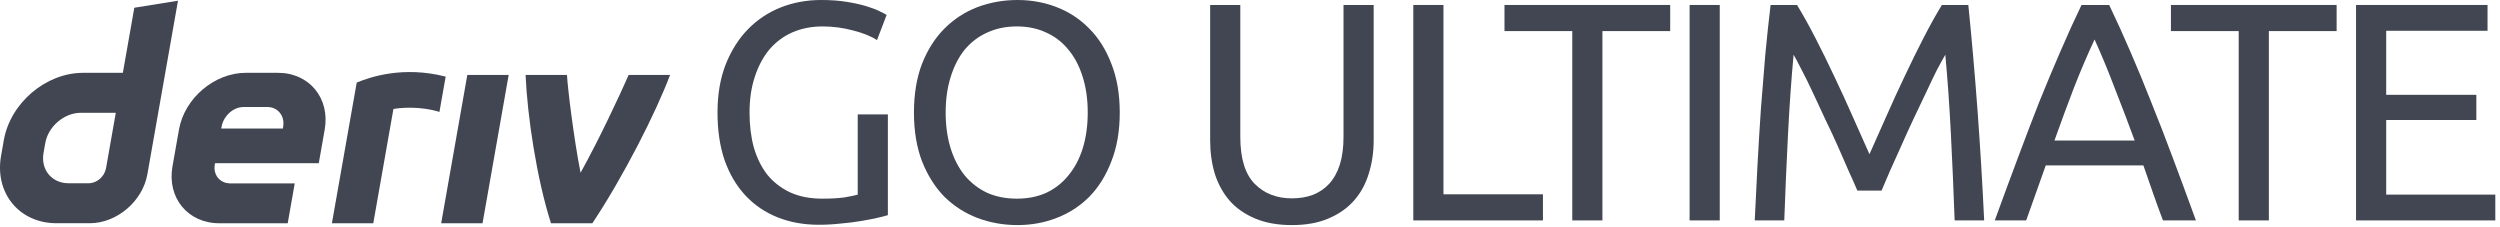 <svg width="386" height="35" viewBox="0 0 386 35" fill="none" xmlns="http://www.w3.org/2000/svg">
<g id="logo / deriv product / black / deriv go ultimate-wordmark">
<g id="wordmark">
<path fill-rule="evenodd" clip-rule="evenodd" d="M20.739 1.194L18.967 11.245H12.815C7.075 11.245 1.604 15.895 0.591 21.635L0.161 24.078C-0.848 29.817 2.982 34.467 8.721 34.467H13.852C18.035 34.467 22.02 31.081 22.756 26.898L27.482 0.11L20.739 1.194ZM16.374 25.95C16.147 27.242 14.984 28.294 13.692 28.294H10.575C7.995 28.294 6.269 26.2 6.721 23.615L6.99 22.092C7.448 19.512 9.91 17.414 12.489 17.414H17.879L16.374 25.95Z" fill="#414652"/>
<path d="M68.118 34.469H74.504L78.54 11.567H72.155L68.118 34.469Z" fill="#414652"/>
<path d="M68.331 14.55C68.491 13.644 68.651 12.738 68.811 11.831C62.259 10.143 57.155 11.889 55.077 12.75C55.077 12.75 52.112 29.554 51.245 34.474H57.634C58.671 28.594 59.708 22.712 60.744 16.831C61.703 16.64 64.824 16.341 67.849 17.281C68.01 16.372 68.17 15.462 68.331 14.553L68.331 14.55Z" fill="#414652"/>
<path fill-rule="evenodd" clip-rule="evenodd" d="M42.914 11.243H37.948C33.104 11.243 28.487 15.166 27.634 20.01L26.629 25.702C25.776 30.546 29.006 34.47 33.85 34.47H44.423L45.508 28.315H35.571C33.958 28.315 32.878 27.009 33.166 25.391L33.199 25.198H49.219L50.134 20.01C50.988 15.166 47.757 11.243 42.914 11.243ZM43.725 19.52L43.687 19.85H34.161L34.213 19.557C34.5 17.944 35.972 16.525 37.589 16.525H41.31C42.909 16.525 43.989 17.921 43.725 19.52Z" fill="#414652"/>
<path d="M89.639 26.673C92.538 21.457 95.734 14.613 97.066 11.567H103.461C101.284 17.355 96.296 27.2 91.463 34.469H85.073C82.855 27.55 81.423 17.911 81.149 11.567H87.54C87.655 13.636 88.581 21.311 89.639 26.673Z" fill="#414652"/>
<path d="M132.432 17.664H137.088V33.216C136.704 33.344 136.144 33.488 135.408 33.648C134.704 33.808 133.872 33.968 132.912 34.128C131.984 34.288 130.96 34.416 129.84 34.512C128.72 34.64 127.584 34.704 126.432 34.704C124.096 34.704 121.968 34.32 120.048 33.552C118.128 32.784 116.48 31.664 115.104 30.192C113.728 28.72 112.656 26.912 111.888 24.768C111.152 22.624 110.784 20.16 110.784 17.376C110.784 14.592 111.2 12.128 112.032 9.984C112.896 7.808 114.048 5.984 115.488 4.512C116.928 3.04 118.608 1.92 120.528 1.152C122.48 0.384 124.56 0 126.768 0C128.272 0 129.6 0.096 130.752 0.288C131.936 0.48 132.944 0.704 133.776 0.96C134.608 1.216 135.28 1.472 135.792 1.728C136.336 1.984 136.704 2.176 136.896 2.304L135.408 6.192C134.48 5.584 133.248 5.088 131.712 4.704C130.176 4.288 128.608 4.08 127.008 4.08C125.312 4.08 123.76 4.384 122.352 4.992C120.976 5.6 119.792 6.48 118.8 7.632C117.84 8.784 117.088 10.192 116.544 11.856C116 13.488 115.728 15.328 115.728 17.376C115.728 19.36 115.952 21.168 116.4 22.8C116.88 24.432 117.584 25.84 118.512 27.024C119.472 28.176 120.64 29.072 122.016 29.712C123.424 30.352 125.072 30.672 126.96 30.672C128.304 30.672 129.44 30.608 130.368 30.48C131.328 30.32 132.016 30.176 132.432 30.048V17.664Z" fill="#414652"/>
<path d="M141.114 17.376C141.114 14.528 141.53 12.016 142.362 9.84C143.226 7.664 144.378 5.856 145.818 4.416C147.29 2.944 148.986 1.84 150.906 1.104C152.858 0.368 154.922 0 157.098 0C159.242 0 161.258 0.368 163.146 1.104C165.066 1.84 166.746 2.944 168.186 4.416C169.626 5.856 170.762 7.664 171.594 9.84C172.458 12.016 172.89 14.528 172.89 17.376C172.89 20.224 172.458 22.736 171.594 24.912C170.762 27.088 169.626 28.912 168.186 30.384C166.746 31.824 165.066 32.912 163.146 33.648C161.258 34.384 159.242 34.752 157.098 34.752C154.922 34.752 152.858 34.384 150.906 33.648C148.986 32.912 147.29 31.824 145.818 30.384C144.378 28.912 143.226 27.088 142.362 24.912C141.53 22.736 141.114 20.224 141.114 17.376ZM146.01 17.376C146.01 19.392 146.266 21.232 146.778 22.896C147.29 24.528 148.01 25.92 148.938 27.072C149.898 28.224 151.05 29.12 152.394 29.76C153.77 30.368 155.306 30.672 157.002 30.672C158.698 30.672 160.218 30.368 161.562 29.76C162.906 29.12 164.042 28.224 164.97 27.072C165.93 25.92 166.666 24.528 167.178 22.896C167.69 21.232 167.946 19.392 167.946 17.376C167.946 15.36 167.69 13.536 167.178 11.904C166.666 10.24 165.93 8.832 164.97 7.68C164.042 6.528 162.906 5.648 161.562 5.04C160.218 4.4 158.698 4.08 157.002 4.08C155.306 4.08 153.77 4.4 152.394 5.04C151.05 5.648 149.898 6.528 148.938 7.68C148.01 8.832 147.29 10.24 146.778 11.904C146.266 13.536 146.01 15.36 146.01 17.376Z" fill="#414652"/>
<path d="M199.471 34.752C197.295 34.752 195.407 34.416 193.807 33.744C192.207 33.072 190.895 32.16 189.871 31.008C188.847 29.824 188.079 28.432 187.567 26.832C187.087 25.232 186.847 23.504 186.847 21.648V0.768H191.503V21.12C191.503 24.448 192.239 26.864 193.711 28.368C195.183 29.872 197.103 30.624 199.471 30.624C200.655 30.624 201.727 30.448 202.687 30.096C203.679 29.712 204.527 29.136 205.231 28.368C205.935 27.6 206.479 26.624 206.863 25.44C207.247 24.224 207.439 22.784 207.439 21.12V0.768H212.095V21.648C212.095 23.504 211.839 25.232 211.327 26.832C210.847 28.432 210.079 29.824 209.023 31.008C207.999 32.16 206.687 33.072 205.087 33.744C203.519 34.416 201.647 34.752 199.471 34.752Z" fill="#414652"/>
<path d="M238.23 30V34.032H218.214V0.768H222.87V30H238.23Z" fill="#414652"/>
<path d="M257.877 0.768V4.8H247.413V34.032H242.757V4.8H232.293V0.768H257.877Z" fill="#414652"/>
<path d="M260.874 0.768H265.53V34.032H260.874V0.768Z" fill="#414652"/>
<path d="M286.772 29.424C286.452 28.656 286.02 27.68 285.476 26.496C284.964 25.312 284.404 24.032 283.796 22.656C283.188 21.28 282.532 19.872 281.828 18.432C281.156 16.96 280.516 15.584 279.908 14.304C279.3 12.992 278.724 11.824 278.18 10.8C277.668 9.776 277.252 8.992 276.932 8.448C276.58 12.224 276.292 16.32 276.068 20.736C275.844 25.12 275.652 29.552 275.492 34.032H270.932C271.06 31.152 271.204 28.256 271.364 25.344C271.524 22.4 271.7 19.52 271.892 16.704C272.116 13.856 272.34 11.088 272.564 8.4C272.82 5.712 273.092 3.168 273.38 0.768H277.46C278.324 2.176 279.252 3.84 280.244 5.76C281.236 7.68 282.228 9.696 283.22 11.808C284.212 13.888 285.172 15.984 286.1 18.096C287.028 20.176 287.876 22.08 288.644 23.808C289.412 22.08 290.26 20.176 291.188 18.096C292.116 15.984 293.076 13.888 294.068 11.808C295.06 9.696 296.052 7.68 297.044 5.76C298.036 3.84 298.964 2.176 299.828 0.768H303.908C304.996 11.488 305.812 22.576 306.356 34.032H301.796C301.636 29.552 301.444 25.12 301.22 20.736C300.996 16.32 300.708 12.224 300.356 8.448C300.036 8.992 299.604 9.776 299.06 10.8C298.548 11.824 297.988 12.992 297.38 14.304C296.772 15.584 296.116 16.96 295.412 18.432C294.74 19.872 294.1 21.28 293.492 22.656C292.884 24.032 292.308 25.312 291.764 26.496C291.252 27.68 290.836 28.656 290.516 29.424H286.772Z" fill="#414652"/>
<path d="M333.961 34.032C333.417 32.592 332.905 31.184 332.425 29.808C331.945 28.4 331.449 26.976 330.937 25.536H315.865L312.841 34.032H307.993C309.273 30.512 310.473 27.264 311.593 24.288C312.713 21.28 313.801 18.432 314.857 15.744C315.945 13.056 317.017 10.496 318.073 8.064C319.129 5.6 320.233 3.168 321.385 0.768H325.657C326.809 3.168 327.913 5.6 328.969 8.064C330.025 10.496 331.081 13.056 332.137 15.744C333.225 18.432 334.329 21.28 335.449 24.288C336.569 27.264 337.769 30.512 339.049 34.032H333.961ZM329.593 21.696C328.569 18.912 327.545 16.224 326.521 13.632C325.529 11.008 324.489 8.496 323.401 6.096C322.281 8.496 321.209 11.008 320.185 13.632C319.193 16.224 318.201 18.912 317.209 21.696H329.593Z" fill="#414652"/>
<path d="M360.775 0.768V4.8H350.311V34.032H345.655V4.8H335.191V0.768H360.775Z" fill="#414652"/>
<path d="M363.772 34.032V0.768H384.076V4.752H368.428V14.64H382.348V18.528H368.428V30.048H385.276V34.032H363.772Z" fill="#414652"/>
</g>
</g>
</svg>
